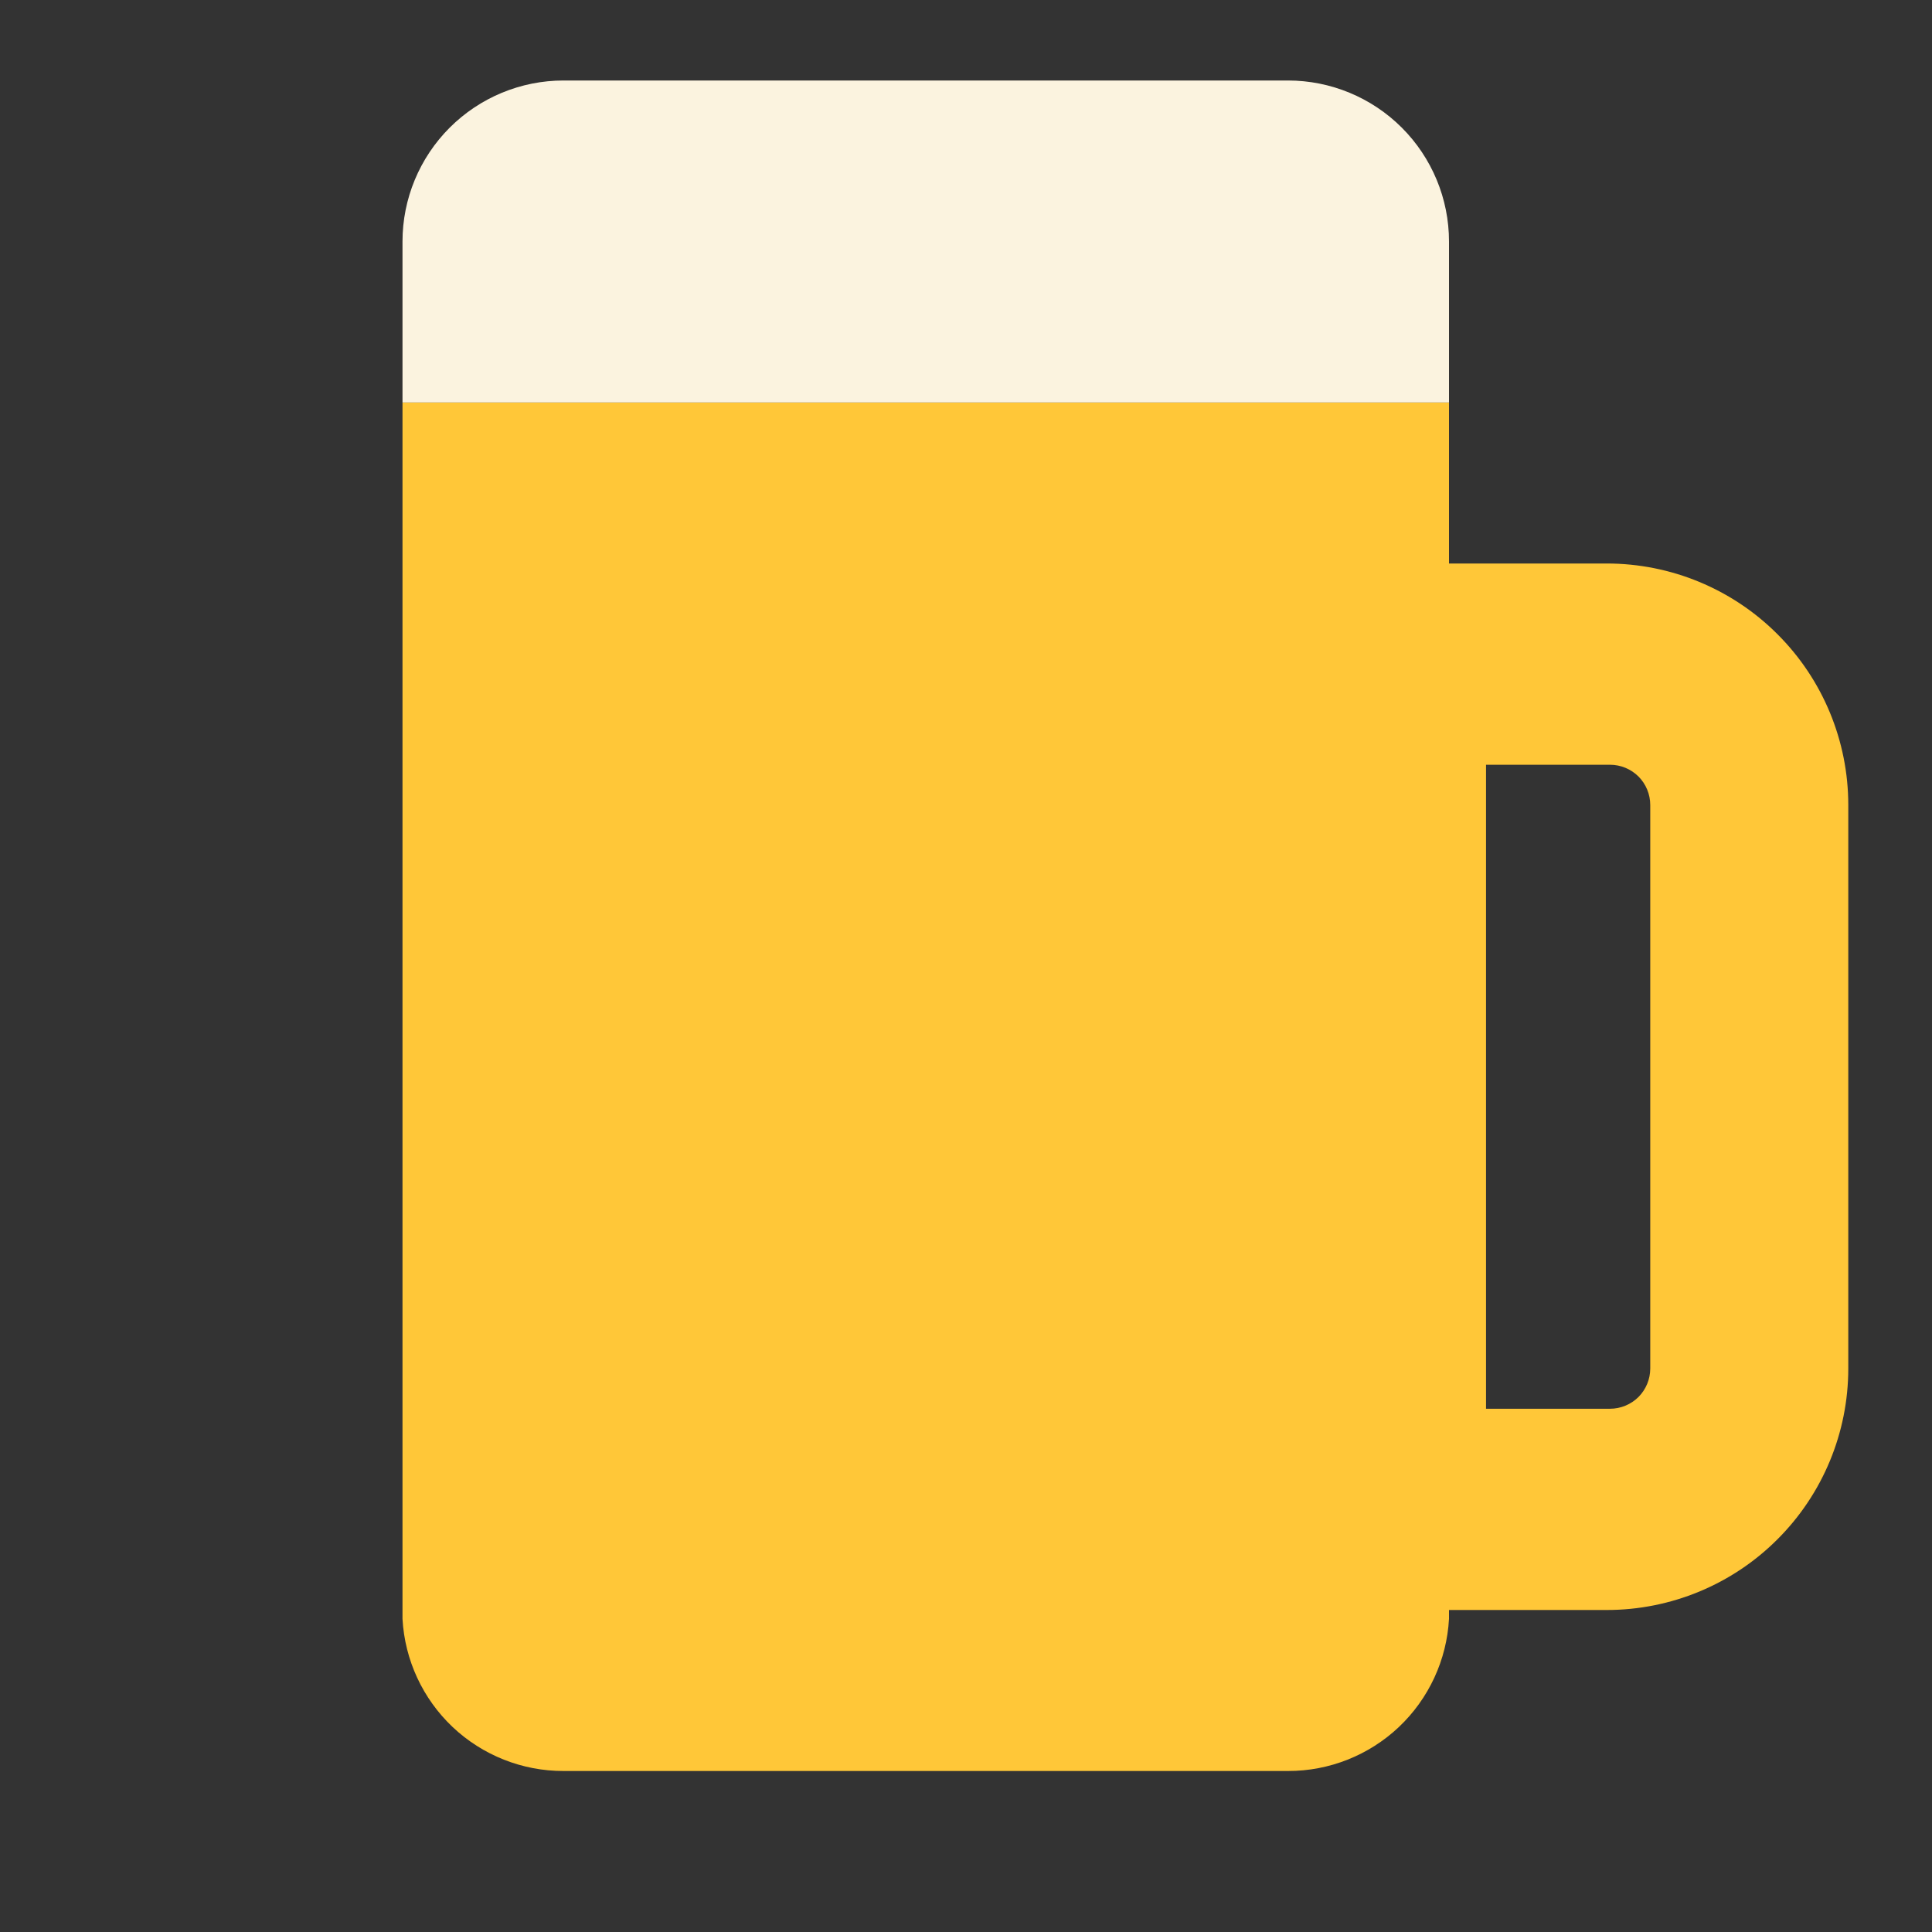 <svg width="24" height="24" viewBox="0 0 24 24" fill="none" xmlns="http://www.w3.org/2000/svg">
<rect x="0" y="0" width="24" height="24" fill="#333333" stroke="none"/>
<g clip-path="url(#clip0_397_5537)">
<mask id="mask0_397_5537" style="mask-type:luminance" maskUnits="userSpaceOnUse" x="0" y="0" width="24" height="24">
<path d="M24 0H0V24H24V0Z" fill="white"/>
</mask>
<g mask="url(#mask0_397_5537)">
<path d="M20 9.5C20.133 9.5 20.26 9.553 20.354 9.646C20.447 9.74 20.5 9.867 20.5 10V17C20.5 17.133 20.447 17.26 20.354 17.354C20.26 17.447 20.133 17.5 20 17.5H18.46V9.5H19.96M19.96 7H15.96V20H19.96C20.756 20 21.519 19.684 22.081 19.121C22.644 18.559 22.96 17.796 22.96 17V10C22.96 9.204 22.644 8.441 22.081 7.879C21.519 7.316 20.756 7 19.96 7Z" fill="#FFC738"/>
<path d="M5 20.11C5.028 20.621 5.251 21.102 5.623 21.454C5.995 21.805 6.488 22.001 7 22H16C16.512 22.001 17.005 21.805 17.377 21.454C17.749 21.102 17.972 20.621 18 20.11V5H5V20.11Z" fill="#FFC738"/>
<path d="M16 1H7C6.47 1 5.961 1.211 5.586 1.586C5.211 1.961 5 2.47 5 3V5H18V3C18 2.47 17.789 1.961 17.414 1.586C17.039 1.211 16.53 1 16 1Z" fill="#FBF3DF"/>
</g>
</g>
<defs>
<clipPath id="clip0_397_5537">
<rect width="24" height="24" fill="white"/>
</clipPath>
</defs>
</svg>
